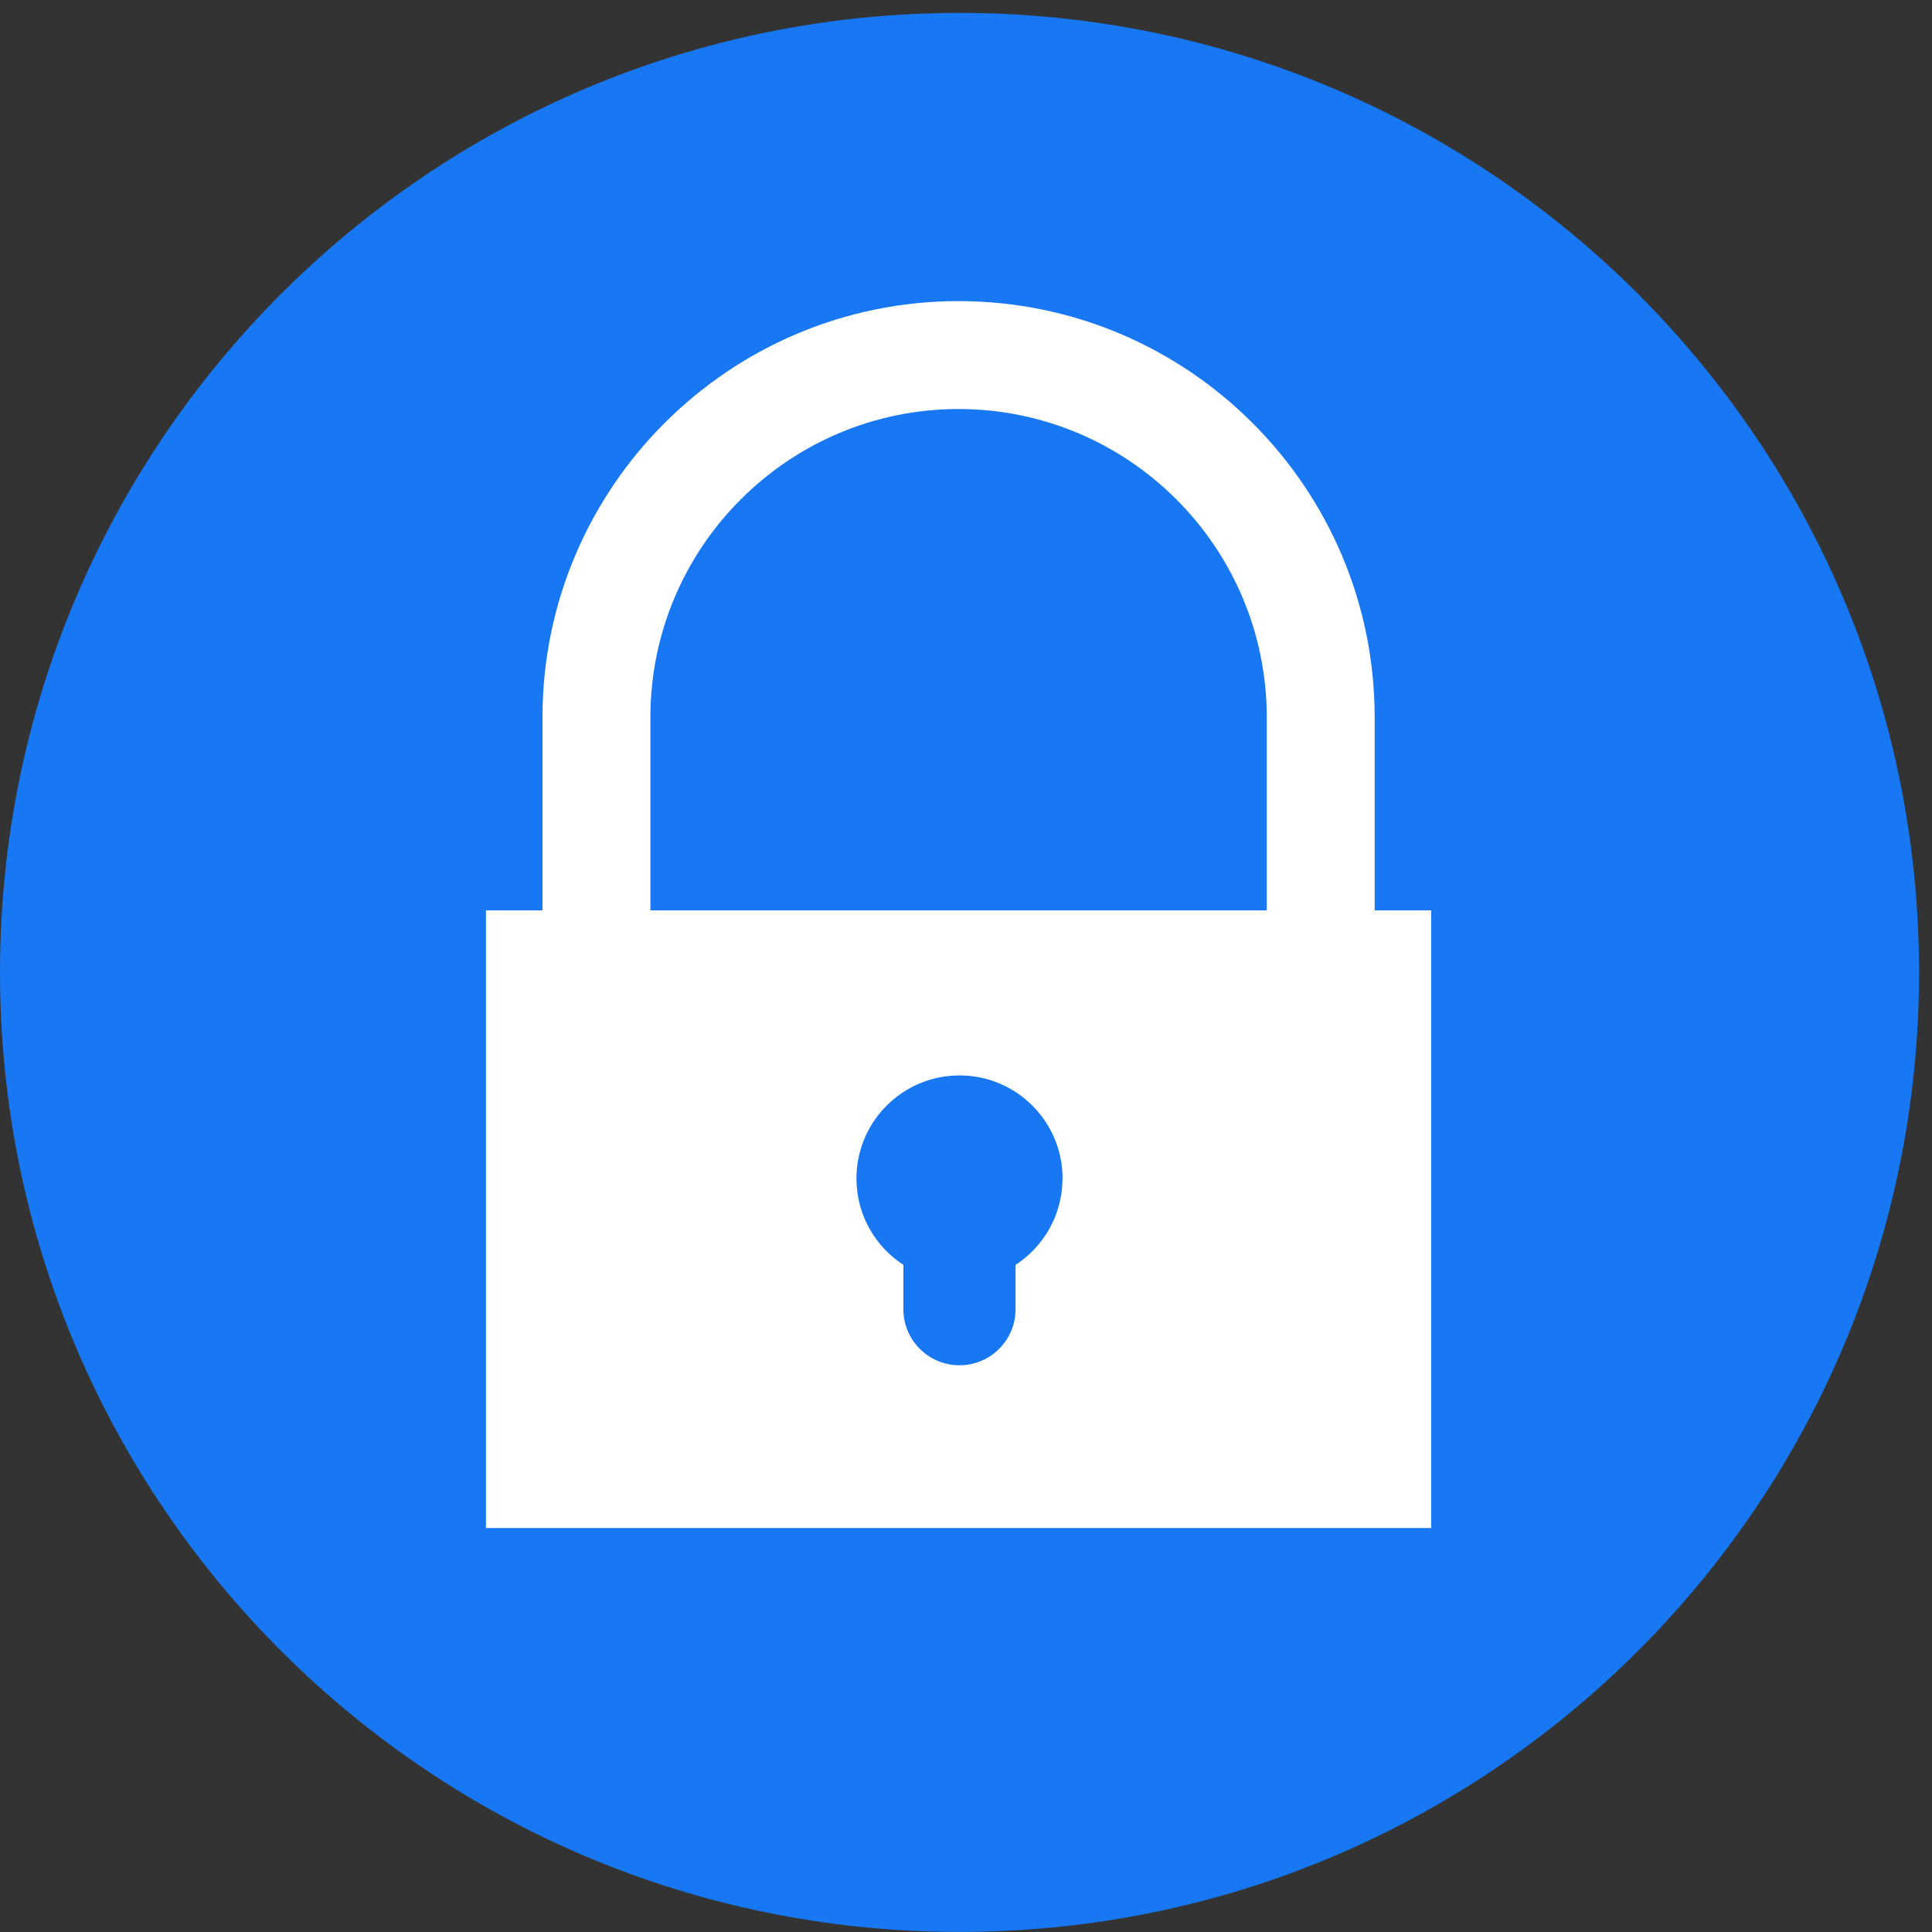 <?xml version="1.0" encoding="UTF-8" standalone="no"?>
<!-- Generator: Adobe Illustrator 19.0.0, SVG Export Plug-In . SVG Version: 6.00 Build 0)  -->

<svg
   xmlns:dc="http://purl.org/dc/elements/1.1/"
   xmlns:cc="http://creativecommons.org/ns#"
   xmlns:rdf="http://www.w3.org/1999/02/22-rdf-syntax-ns#"
   xmlns:svg="http://www.w3.org/2000/svg"
   xmlns="http://www.w3.org/2000/svg"
   xmlns:sodipodi="http://sodipodi.sourceforge.net/DTD/sodipodi-0.dtd"
   xmlns:inkscape="http://www.inkscape.org/namespaces/inkscape"
   version="1.1"
   id="Layer_1"
   x="0px"
   y="0px"
   viewBox="0 0 50 50"
   xml:space="preserve"
   sodipodi:docname="lock.svg"
   inkscape:version="0.92.4 (5da689c313, 2019-01-14)"
   width="50"
   height="50"><rect x="0" y="0" width="50" height="50" fill="#333333" stroke="none"/><defs
   id="defs45" /><sodipodi:namedview
   pagecolor="#ffffff"
   bordercolor="#666666"
   borderopacity="1"
   objecttolerance="10"
   gridtolerance="10"
   guidetolerance="10"
   inkscape:pageopacity="0"
   inkscape:pageshadow="2"
   inkscape:window-width="1920"
   inkscape:window-height="1017"
   id="namedview43"
   showgrid="false"
   inkscape:zoom="3.8052547"
   inkscape:cx="107.83457"
   inkscape:cy="57.258028"
   inkscape:window-x="1912"
   inkscape:window-y="-8"
   inkscape:window-maximized="1"
   inkscape:current-layer="Layer_1" />
<path
   style="fill:#1877f2;fill-opacity:1;stroke-width:0.1"
   d="M 0,25.166 C 0,11.451 11.118,0.334 24.832,0.334 c 13.715,0 24.833,11.117 24.833,24.832 0,13.714 -11.118,24.832 -24.833,24.832 C 11.118,49.998 0,38.88 0,25.166 Z"
   id="path2"
   inkscape:connector-curvature="0" />
<g
   id="g8"
   transform="matrix(0.1,0,0,0.1,0,0.334)">
	<rect
   x="125.768"
   y="232.258"
   style="fill:#ffffff"
   width="244.62"
   height="159.85"
   id="rect4" />
	<path
   style="fill:#ffffff"
   d="m 341.796,332.218 c -7.712,0 -13.964,-6.252 -13.964,-13.964 V 182.269 c 0,-43.977 -35.778,-79.755 -79.754,-79.755 -43.976,0 -79.754,35.778 -79.754,79.755 v 135.984 c 0,7.712 -6.252,13.964 -13.964,13.964 -7.712,0 -13.964,-6.252 -13.964,-13.964 V 182.269 c 0,-59.376 48.306,-107.683 107.682,-107.683 59.376,0 107.682,48.307 107.682,107.683 v 135.984 c 0,7.713 -6.252,13.965 -13.964,13.965 z"
   id="path6"
   inkscape:connector-curvature="0" />
</g>
<path
   style="fill:#1877f2;fill-opacity:1;stroke-width:0.1"
   d="m 27.499,30.499 c 0,-1.473 -1.194,-2.667 -2.667,-2.667 -1.473,0 -2.667,1.194 -2.667,2.667 0,0.937 0.483,1.76 1.214,2.236 0,0.425 0,0.942 0,1.146 0,0.802 0.65,1.452 1.452,1.452 0.802,0 1.452,-0.65 1.452,-1.452 0,-0.205 0,-0.721 0,-1.146 0.731,-0.476 1.214,-1.299 1.214,-2.236 z"
   id="path10"
   inkscape:connector-curvature="0" />
<g
   id="g12"
   transform="matrix(0.1,0,0,0.1,0,0.334)">
</g>
<g
   id="g14"
   transform="matrix(0.1,0,0,0.1,0,0.334)">
</g>
<g
   id="g16"
   transform="matrix(0.1,0,0,0.1,0,0.334)">
</g>
<g
   id="g18"
   transform="matrix(0.1,0,0,0.1,0,0.334)">
</g>
<g
   id="g20"
   transform="matrix(0.1,0,0,0.1,0,0.334)">
</g>
<g
   id="g22"
   transform="matrix(0.1,0,0,0.1,0,0.334)">
</g>
<g
   id="g24"
   transform="matrix(0.1,0,0,0.1,0,0.334)">
</g>
<g
   id="g26"
   transform="matrix(0.1,0,0,0.1,0,0.334)">
</g>
<g
   id="g28"
   transform="matrix(0.1,0,0,0.1,0,0.334)">
</g>
<g
   id="g30"
   transform="matrix(0.1,0,0,0.1,0,0.334)">
</g>
<g
   id="g32"
   transform="matrix(0.1,0,0,0.1,0,0.334)">
</g>
<g
   id="g34"
   transform="matrix(0.1,0,0,0.1,0,0.334)">
</g>
<g
   id="g36"
   transform="matrix(0.1,0,0,0.1,0,0.334)">
</g>
<g
   id="g38"
   transform="matrix(0.1,0,0,0.1,0,0.334)">
</g>
<g
   id="g40"
   transform="matrix(0.1,0,0,0.1,0,0.334)">
</g>
</svg>